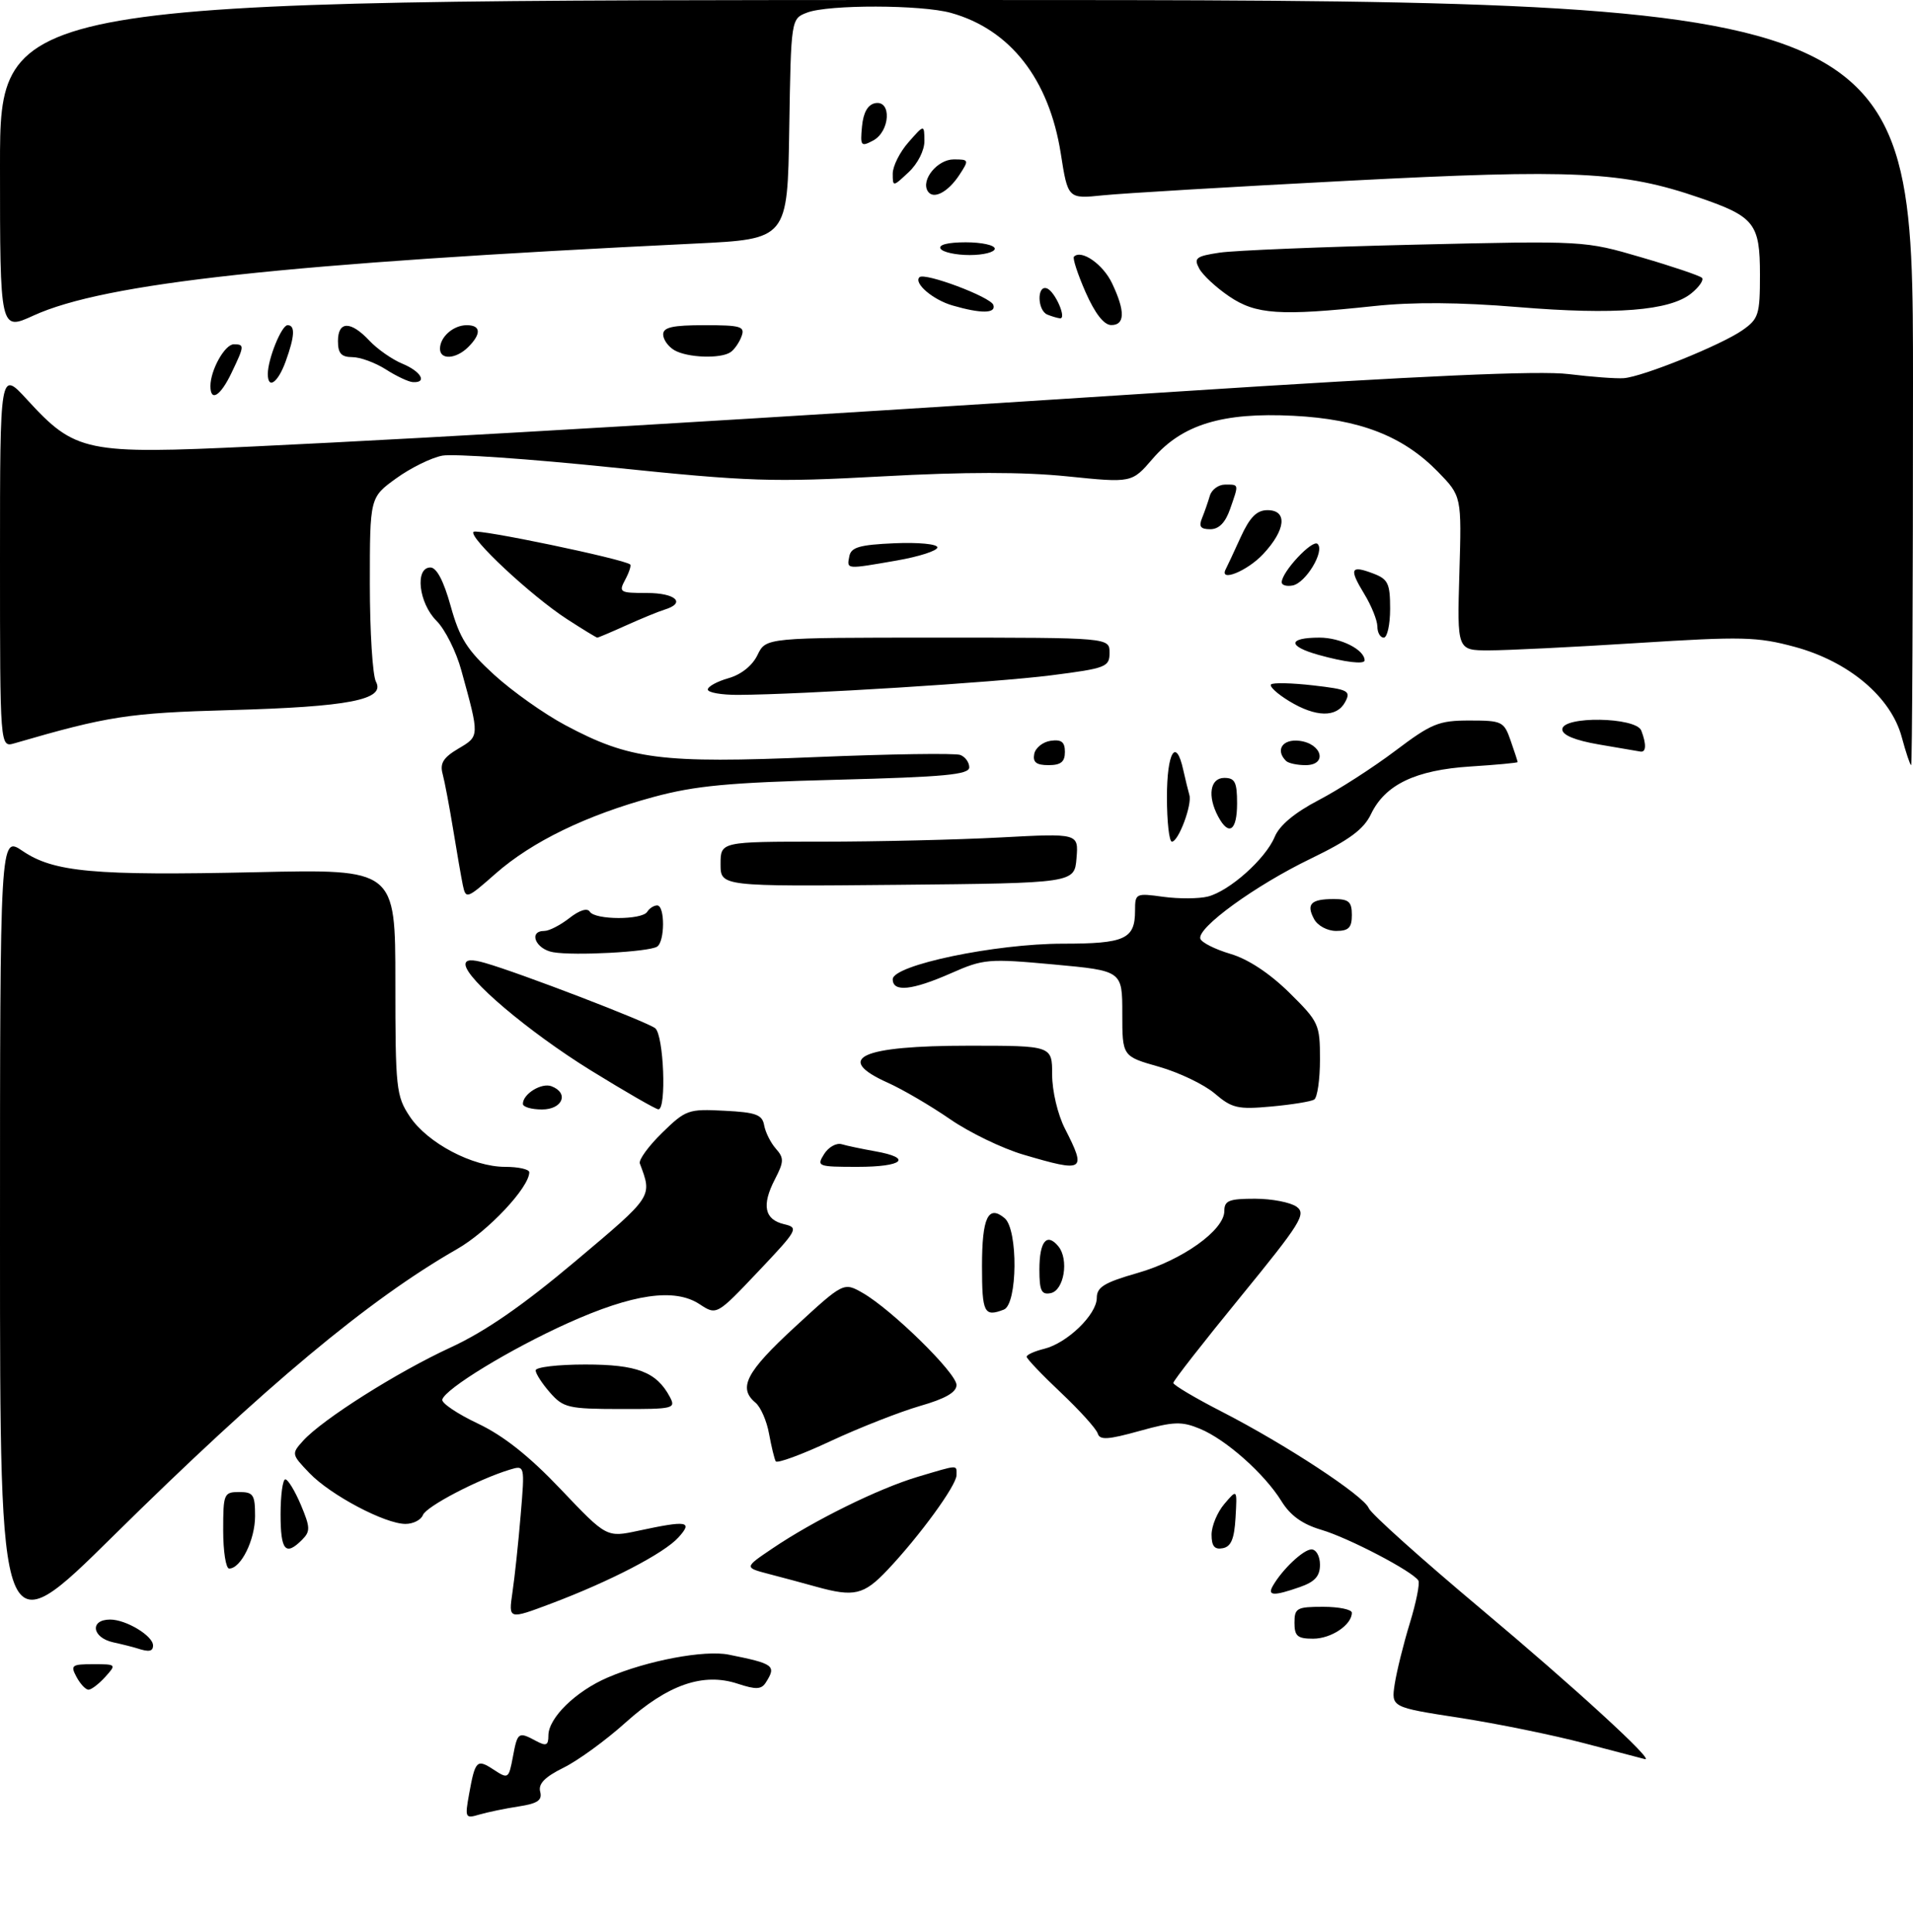 <?xml version="1.0" encoding="UTF-8" standalone="no"?>
<!DOCTYPE svg PUBLIC "-//W3C//DTD SVG 1.1//EN" "http://www.w3.org/Graphics/SVG/1.1/DTD/svg11.dtd" >
<svg xmlns="http://www.w3.org/2000/svg" xmlns:xlink="http://www.w3.org/1999/xlink" version="1.1" viewBox="0 0 300 303">
 <g >
 <path fill="currentColor"
d=" M 73.56 281.39 C 74.52 276.06 74.78 275.81 77.43 277.55 C 79.70 279.03 79.78 278.98 80.43 275.54 C 81.16 271.63 81.29 271.55 84.07 273.04 C 85.66 273.89 86.00 273.74 86.00 272.18 C 86.00 269.43 90.30 265.23 95.32 263.08 C 101.49 260.43 110.47 258.74 114.27 259.50 C 121.40 260.93 121.78 261.22 120.10 263.87 C 119.40 264.97 118.56 265.01 115.68 264.06 C 110.26 262.27 104.70 264.21 98.06 270.19 C 95.00 272.94 90.65 276.11 88.38 277.23 C 85.43 278.69 84.39 279.76 84.71 280.99 C 85.06 282.34 84.32 282.85 81.33 283.31 C 79.22 283.63 76.46 284.21 75.18 284.58 C 72.96 285.24 72.89 285.10 73.56 281.39 Z  M 248.50 273.41 C 243.55 272.11 234.70 270.30 228.83 269.40 C 218.17 267.75 218.17 267.75 218.72 264.12 C 219.03 262.13 220.09 257.83 221.09 254.57 C 222.09 251.31 222.69 248.30 222.43 247.88 C 221.54 246.44 211.50 241.19 207.23 239.93 C 204.25 239.05 202.36 237.70 200.96 235.43 C 198.30 231.13 192.27 225.77 188.18 224.08 C 185.31 222.89 184.07 222.93 178.71 224.42 C 173.74 225.80 172.47 225.88 172.15 224.82 C 171.93 224.09 169.33 221.21 166.38 218.42 C 163.42 215.63 161.00 213.09 161.00 212.78 C 161.00 212.47 162.24 211.91 163.75 211.54 C 167.37 210.64 172.00 206.16 172.00 203.55 C 172.00 201.86 173.18 201.14 178.38 199.65 C 185.41 197.64 192.00 192.93 192.00 189.93 C 192.00 188.29 192.73 188.00 196.81 188.00 C 199.45 188.00 202.39 188.57 203.34 189.26 C 204.88 190.39 204.01 191.79 194.53 203.40 C 188.74 210.48 184.00 216.55 184.00 216.89 C 184.01 217.22 187.43 219.26 191.61 221.40 C 201.64 226.55 213.91 234.61 214.65 236.53 C 214.97 237.38 222.95 244.53 232.37 252.43 C 246.87 264.59 259.63 276.28 257.96 275.89 C 257.71 275.83 253.45 274.72 248.50 273.41 Z  M 12.00 263.00 C 11.02 261.17 11.24 261.00 14.62 261.00 C 18.25 261.00 18.28 261.03 16.50 263.00 C 15.50 264.10 14.33 265.00 13.88 265.00 C 13.43 265.00 12.59 264.10 12.00 263.00 Z  M 21.50 258.51 C 20.95 258.33 19.26 257.90 17.75 257.57 C 14.41 256.83 14.03 254.00 17.28 254.00 C 19.77 254.00 24.00 256.55 24.00 258.06 C 24.00 259.01 23.35 259.12 21.50 258.51 Z  M 0.00 194.74 C 0.00 131.06 0.00 131.06 3.54 133.46 C 8.43 136.78 14.68 137.35 40.16 136.79 C 62.00 136.30 62.00 136.30 62.00 154.00 C 62.00 170.71 62.13 171.90 64.26 175.10 C 67.02 179.26 74.11 183.00 79.21 183.00 C 81.30 183.00 83.00 183.38 83.00 183.85 C 83.00 186.23 76.51 193.14 71.65 195.91 C 57.80 203.84 41.60 217.36 17.75 240.90 C 0.00 258.43 0.00 258.43 0.00 194.74 Z  M 203.00 254.50 C 203.00 252.20 203.37 252.00 207.50 252.00 C 209.97 252.00 212.00 252.42 212.00 252.93 C 212.00 254.83 208.76 257.00 205.93 257.00 C 203.47 257.00 203.00 256.60 203.00 254.50 Z  M 80.36 249.75 C 80.71 247.41 81.29 241.96 81.65 237.63 C 82.31 229.77 82.31 229.77 79.91 230.50 C 74.95 232.02 66.84 236.26 66.32 237.61 C 66.03 238.37 64.80 239.00 63.59 239.00 C 60.38 239.00 51.83 234.48 48.52 231.02 C 45.70 228.08 45.69 228.00 47.54 225.95 C 50.58 222.60 62.25 215.21 70.66 211.33 C 76.10 208.82 81.97 204.76 90.26 197.78 C 102.47 187.50 102.31 187.74 100.34 182.47 C 100.13 181.91 101.70 179.75 103.83 177.67 C 107.53 174.05 107.95 173.90 113.59 174.20 C 118.56 174.45 119.54 174.81 119.84 176.50 C 120.04 177.60 120.87 179.25 121.68 180.16 C 122.97 181.62 122.95 182.19 121.51 184.98 C 119.42 189.02 119.88 191.26 122.95 191.99 C 125.30 192.54 125.13 192.84 118.89 199.43 C 112.38 206.30 112.38 206.30 109.68 204.52 C 105.77 201.97 99.22 202.92 89.00 207.53 C 80.04 211.57 69.79 217.81 69.36 219.50 C 69.22 220.05 71.73 221.74 74.94 223.26 C 78.97 225.17 82.98 228.35 87.95 233.58 C 95.13 241.14 95.13 241.14 100.11 240.07 C 107.79 238.42 108.70 238.57 106.40 241.11 C 104.15 243.61 95.69 248.00 86.41 251.50 C 79.74 254.01 79.74 254.01 80.36 249.75 Z  M 128.00 248.85 C 126.08 248.31 122.75 247.42 120.60 246.86 C 116.70 245.84 116.70 245.84 121.10 242.87 C 127.64 238.44 137.79 233.44 143.93 231.61 C 150.46 229.67 150.00 229.69 150.00 231.36 C 150.00 232.96 144.19 240.93 139.15 246.25 C 135.46 250.15 133.94 250.50 128.00 248.85 Z  M 199.59 248.75 C 201.06 246.16 204.40 243.00 205.67 243.00 C 206.41 243.00 207.00 244.07 207.00 245.40 C 207.00 247.20 206.20 248.08 203.85 248.90 C 199.77 250.33 198.72 250.29 199.59 248.75 Z  M 35.00 240.00 C 35.00 234.27 35.11 234.00 37.50 234.00 C 39.73 234.00 40.00 234.41 40.00 237.78 C 40.00 241.50 37.78 246.00 35.94 246.00 C 35.42 246.00 35.00 243.30 35.00 240.00 Z  M 44.00 237.50 C 44.00 234.47 44.34 232.00 44.75 232.01 C 45.16 232.02 46.25 233.82 47.18 236.01 C 48.67 239.56 48.69 240.17 47.36 241.50 C 44.77 244.09 44.00 243.17 44.00 237.50 Z  M 190.00 240.68 C 190.00 239.33 190.90 237.16 192.01 235.86 C 194.02 233.50 194.02 233.50 193.76 237.99 C 193.57 241.35 193.06 242.57 191.75 242.81 C 190.47 243.06 190.00 242.49 190.00 240.68 Z  M 121.65 229.18 C 121.44 228.81 120.97 226.86 120.60 224.85 C 120.24 222.84 119.28 220.65 118.47 219.98 C 115.70 217.67 117.01 215.16 124.65 208.12 C 132.30 201.07 132.30 201.07 135.30 202.78 C 139.87 205.41 150.00 215.34 150.00 217.21 C 150.00 218.36 148.26 219.36 144.25 220.51 C 141.09 221.43 134.79 223.90 130.26 226.01 C 125.74 228.13 121.86 229.55 121.65 229.18 Z  M 86.25 218.40 C 85.01 216.99 84.00 215.42 84.00 214.92 C 84.00 214.41 87.50 214.00 91.78 214.00 C 99.90 214.00 102.94 215.16 105.03 219.05 C 106.02 220.91 105.69 221.00 97.29 220.98 C 89.12 220.97 88.34 220.78 86.25 218.40 Z  M 154.00 198.56 C 154.00 190.95 154.97 188.90 157.54 191.04 C 159.68 192.81 159.58 204.56 157.42 205.39 C 154.33 206.58 154.00 205.92 154.00 198.56 Z  M 163.00 199.13 C 163.00 194.69 164.15 193.27 165.96 195.45 C 167.67 197.51 166.87 202.41 164.75 202.81 C 163.32 203.09 163.00 202.42 163.00 199.13 Z  M 129.23 181.01 C 129.91 179.91 131.15 179.21 131.99 179.45 C 132.82 179.70 135.19 180.19 137.25 180.56 C 143.19 181.61 141.62 183.00 134.49 183.00 C 128.24 183.00 128.03 182.92 129.23 181.01 Z  M 160.50 181.09 C 157.20 180.12 152.03 177.62 149.00 175.53 C 145.97 173.44 141.59 170.87 139.25 169.82 C 130.68 165.97 134.97 164.00 151.93 164.00 C 165.00 164.00 165.00 164.00 165.00 168.54 C 165.00 171.11 165.87 174.78 167.00 177.00 C 170.42 183.70 170.08 183.91 160.50 181.09 Z  M 82.00 173.12 C 82.00 171.56 84.93 169.76 86.49 170.36 C 89.28 171.43 88.23 174.00 85.00 174.00 C 83.35 174.00 82.00 173.61 82.00 173.12 Z  M 92.58 167.83 C 82.87 161.81 73.00 153.46 73.00 151.25 C 73.00 150.48 73.96 150.41 76.09 151.03 C 81.51 152.58 101.45 160.24 102.75 161.26 C 104.09 162.32 104.55 174.01 103.25 173.98 C 102.84 173.97 98.04 171.20 92.58 167.83 Z  M 190.50 171.50 C 188.85 170.09 184.91 168.20 181.75 167.30 C 176.00 165.67 176.00 165.67 176.00 158.96 C 176.00 152.25 176.00 152.25 165.25 151.26 C 154.99 150.32 154.25 150.38 149.13 152.64 C 143.02 155.33 140.00 155.64 140.00 153.58 C 140.00 151.36 156.07 148.00 166.67 148.00 C 176.43 148.00 178.00 147.28 178.00 142.82 C 178.00 140.11 178.11 140.05 182.43 140.65 C 184.87 140.98 188.01 140.96 189.41 140.61 C 192.79 139.76 198.47 134.70 199.90 131.25 C 200.64 129.45 203.02 127.46 206.77 125.50 C 209.92 123.86 215.34 120.37 218.80 117.76 C 224.50 113.46 225.62 113.00 230.46 113.00 C 235.56 113.00 235.86 113.15 236.90 116.15 C 237.51 117.88 238.00 119.40 238.00 119.52 C 238.00 119.64 234.68 119.95 230.61 120.21 C 221.99 120.76 217.22 123.05 215.00 127.68 C 213.86 130.07 211.60 131.74 205.56 134.66 C 196.83 138.88 187.68 145.53 188.24 147.23 C 188.44 147.82 190.56 148.89 192.96 149.60 C 195.72 150.41 199.08 152.63 202.16 155.65 C 206.83 160.26 207.00 160.63 207.00 166.15 C 207.00 169.30 206.59 172.14 206.09 172.45 C 205.58 172.76 202.54 173.25 199.34 173.54 C 194.11 174.02 193.19 173.80 190.50 171.50 Z  M 86.75 149.34 C 83.99 148.87 82.80 146.00 85.37 146.00 C 86.12 146.00 87.88 145.09 89.30 143.98 C 90.87 142.75 92.10 142.36 92.49 142.98 C 93.30 144.30 100.69 144.31 101.50 143.00 C 101.84 142.45 102.54 142.00 103.06 142.00 C 104.30 142.00 104.28 147.71 103.04 148.47 C 101.70 149.30 90.08 149.92 86.75 149.34 Z  M 206.07 144.13 C 204.81 141.78 205.58 141.00 209.17 141.00 C 211.52 141.00 212.00 141.42 212.00 143.50 C 212.00 145.49 211.50 146.00 209.54 146.00 C 208.15 146.00 206.63 145.18 206.07 144.13 Z  M 72.58 138.81 C 72.32 137.54 71.63 133.57 71.05 130.00 C 70.46 126.42 69.73 122.54 69.41 121.36 C 68.96 119.71 69.53 118.80 71.88 117.41 C 75.22 115.44 75.22 115.56 72.35 105.15 C 71.55 102.20 69.79 98.69 68.44 97.35 C 65.66 94.57 65.03 89.00 67.50 89.00 C 68.47 89.00 69.58 91.10 70.68 95.07 C 72.08 100.10 73.24 101.94 77.51 105.84 C 80.34 108.42 85.36 111.98 88.67 113.74 C 98.77 119.13 103.64 119.75 127.84 118.74 C 139.58 118.25 149.81 118.10 150.59 118.40 C 151.37 118.69 152.00 119.57 152.00 120.34 C 152.00 121.49 148.16 121.85 131.25 122.29 C 114.29 122.73 109.04 123.22 102.50 124.99 C 91.97 127.84 83.43 131.99 77.71 137.02 C 73.21 140.99 73.05 141.04 72.58 138.81 Z  M 113.00 135.52 C 113.00 132.00 113.00 132.00 128.84 132.00 C 137.56 132.00 150.19 131.70 156.91 131.34 C 169.14 130.69 169.14 130.69 168.82 134.59 C 168.50 138.50 168.50 138.50 140.75 138.77 C 113.00 139.03 113.00 139.03 113.00 135.52 Z  M 183.00 125.00 C 183.00 117.96 184.43 115.58 185.56 120.75 C 185.90 122.26 186.33 124.03 186.52 124.68 C 186.98 126.19 184.81 132.00 183.78 132.00 C 183.35 132.00 183.00 128.85 183.00 125.00 Z  M 191.04 128.07 C 189.31 124.84 189.76 122.00 192.00 122.00 C 193.67 122.00 194.00 122.67 194.00 126.00 C 194.00 130.30 192.71 131.19 191.04 128.07 Z  M 162.19 118.25 C 162.37 117.29 163.53 116.36 164.76 116.18 C 166.46 115.94 167.00 116.36 167.00 117.93 C 167.00 119.49 166.36 120.00 164.43 120.00 C 162.52 120.00 161.94 119.55 162.19 118.25 Z  M 201.67 119.33 C 199.97 117.63 201.12 115.88 203.74 116.18 C 207.34 116.60 208.23 120.00 204.74 120.00 C 203.42 120.00 202.03 119.70 201.67 119.33 Z  M 298.24 115.62 C 296.56 109.33 289.95 103.75 281.46 101.45 C 275.57 99.86 273.26 99.80 256.73 100.85 C 246.70 101.49 236.25 102.00 233.50 102.00 C 228.50 102.00 228.50 102.00 228.86 89.90 C 229.22 77.81 229.22 77.81 225.47 73.96 C 220.00 68.37 213.22 65.74 202.86 65.21 C 191.73 64.64 185.38 66.57 180.76 71.95 C 177.50 75.74 177.50 75.74 167.39 74.71 C 160.45 74.00 151.34 74.00 138.39 74.71 C 121.09 75.65 117.53 75.53 96.00 73.31 C 83.07 71.97 71.09 71.14 69.37 71.46 C 67.65 71.78 64.38 73.39 62.12 75.03 C 58.00 78.01 58.00 78.01 58.00 91.57 C 58.00 99.03 58.43 105.94 58.96 106.92 C 60.47 109.74 54.72 110.86 36.00 111.37 C 20.16 111.81 16.92 112.31 2.25 116.58 C 0.00 117.23 0.00 117.23 0.00 87.64 C 0.00 58.04 0.00 58.04 4.25 62.68 C 11.83 70.94 13.40 71.27 39.75 70.02 C 70.38 68.57 118.24 65.72 184.50 61.42 C 223.05 58.92 241.44 58.10 246.00 58.67 C 249.57 59.11 253.46 59.40 254.64 59.31 C 257.62 59.09 269.93 54.11 273.25 51.79 C 275.79 50.01 276.00 49.35 276.00 43.09 C 276.00 35.06 275.15 33.98 266.55 31.02 C 254.50 26.87 246.94 26.50 211.40 28.35 C 193.30 29.29 176.02 30.32 172.99 30.63 C 167.47 31.20 167.47 31.20 166.35 24.05 C 164.51 12.40 158.41 4.60 149.12 2.02 C 144.50 0.73 129.92 0.70 126.59 1.97 C 124.05 2.93 124.05 2.93 123.77 20.22 C 123.50 37.50 123.50 37.50 109.00 38.20 C 44.58 41.32 16.43 44.38 5.25 49.49 C 0.00 51.89 0.00 51.89 0.00 25.94 C 0.00 0.00 0.00 0.00 150.00 0.00 C 300.00 0.00 300.00 0.00 300.00 60.00 C 300.00 93.00 299.87 120.00 299.71 120.00 C 299.55 120.00 298.89 118.03 298.24 115.62 Z  M 250.75 116.76 C 246.99 116.11 245.00 115.29 245.00 114.39 C 245.00 112.26 256.57 112.44 257.39 114.58 C 258.21 116.72 258.16 118.03 257.25 117.87 C 256.84 117.80 253.91 117.30 250.75 116.76 Z  M 202.14 109.94 C 200.29 108.81 199.02 107.64 199.33 107.34 C 199.63 107.04 202.60 107.11 205.92 107.49 C 211.47 108.13 211.88 108.35 210.95 110.10 C 209.63 112.57 206.35 112.51 202.14 109.94 Z  M 111.00 108.14 C 111.00 107.67 112.46 106.87 114.25 106.36 C 116.25 105.79 118.00 104.38 118.80 102.71 C 120.11 100.00 120.11 100.00 147.05 100.00 C 174.00 100.00 174.00 100.00 174.00 102.37 C 174.00 104.60 173.48 104.81 164.87 105.91 C 156.15 107.03 125.75 108.93 115.75 108.98 C 113.14 108.99 111.00 108.62 111.00 108.14 Z  M 206.75 102.70 C 201.87 101.33 201.96 100.00 206.93 100.00 C 210.24 100.00 214.00 101.90 214.00 103.57 C 214.00 104.23 210.89 103.86 206.75 102.70 Z  M 88.95 97.12 C 83.32 93.48 73.43 84.24 74.26 83.41 C 74.80 82.87 97.89 87.69 98.83 88.53 C 99.01 88.69 98.66 89.77 98.05 90.91 C 96.99 92.89 97.18 93.00 101.46 93.00 C 105.95 93.00 107.63 94.56 104.25 95.60 C 103.29 95.89 100.58 97.01 98.22 98.07 C 95.87 99.13 93.82 100.00 93.67 100.00 C 93.52 100.00 91.39 98.70 88.95 97.12 Z  M 216.00 98.25 C 215.99 97.29 215.07 94.99 213.94 93.14 C 211.53 89.18 211.79 88.59 215.36 89.95 C 217.68 90.83 218.00 91.51 218.00 95.48 C 218.00 97.96 217.55 100.00 217.00 100.00 C 216.45 100.00 216.00 99.21 216.00 98.25 Z  M 201.00 91.32 C 201.01 89.68 205.84 84.52 206.63 85.31 C 207.78 86.44 204.78 91.42 202.72 91.82 C 201.77 92.00 201.00 91.78 201.00 91.32 Z  M 192.23 89.25 C 192.45 88.84 193.50 86.59 194.56 84.26 C 196.00 81.11 197.08 80.02 198.75 80.01 C 201.95 80.00 201.65 83.09 198.10 86.89 C 195.59 89.58 191.11 91.38 192.23 89.25 Z  M 133.19 87.25 C 133.46 85.83 134.78 85.44 140.26 85.20 C 144.02 85.04 147.00 85.32 147.00 85.85 C 147.00 86.37 144.15 87.29 140.67 87.90 C 132.61 89.30 132.79 89.32 133.19 87.25 Z  M 188.51 81.25 C 188.90 80.29 189.45 78.71 189.73 77.75 C 190.01 76.79 191.08 76.00 192.12 76.00 C 194.33 76.00 194.30 75.84 192.90 79.85 C 192.16 81.97 191.15 83.00 189.80 83.00 C 188.27 83.00 187.96 82.58 188.51 81.25 Z  M 33.00 60.55 C 33.00 58.04 35.26 54.00 36.66 54.00 C 38.36 54.00 38.35 54.21 36.31 58.47 C 34.58 62.11 33.00 63.10 33.00 60.55 Z  M 42.00 58.65 C 42.00 56.32 44.15 51.00 45.10 51.00 C 46.32 51.00 46.23 52.72 44.80 56.68 C 43.59 60.03 42.00 61.15 42.00 58.65 Z  M 60.50 57.93 C 58.85 56.88 56.49 56.01 55.25 56.01 C 53.52 56.00 53.00 55.42 53.00 53.50 C 53.00 50.33 54.99 50.29 57.92 53.42 C 59.17 54.75 61.50 56.38 63.10 57.04 C 66.03 58.25 67.06 60.06 64.75 59.93 C 64.06 59.89 62.15 58.99 60.50 57.93 Z  M 69.00 54.70 C 69.00 52.84 71.09 51.00 73.20 51.00 C 75.42 51.00 75.51 52.35 73.43 54.43 C 71.52 56.33 69.00 56.49 69.00 54.70 Z  M 105.75 54.92 C 104.79 54.36 104.00 53.25 104.00 52.45 C 104.00 51.33 105.48 51.00 110.47 51.00 C 116.21 51.00 116.86 51.20 116.29 52.75 C 115.94 53.71 115.16 54.83 114.57 55.23 C 113.02 56.30 107.79 56.11 105.75 54.92 Z  M 170.24 45.82 C 169.00 42.99 168.18 40.49 168.42 40.25 C 169.59 39.08 172.99 41.45 174.40 44.44 C 176.48 48.81 176.43 51.01 174.25 50.98 C 173.11 50.96 171.71 49.15 170.24 45.82 Z  M 164.25 49.34 C 162.68 48.70 162.58 44.69 164.15 45.22 C 165.43 45.64 167.36 50.05 166.22 49.92 C 165.82 49.88 164.94 49.62 164.25 49.34 Z  M 149.38 47.91 C 146.31 47.03 143.25 44.41 144.19 43.48 C 144.98 42.68 155.36 46.57 155.78 47.83 C 156.23 49.18 153.85 49.21 149.38 47.91 Z  M 192.76 46.48 C 190.72 45.10 188.60 43.13 188.06 42.11 C 187.18 40.47 187.56 40.18 191.28 39.62 C 193.60 39.28 207.43 38.71 222.00 38.37 C 248.49 37.75 248.50 37.75 257.40 40.36 C 262.30 41.79 266.57 43.24 266.90 43.57 C 267.23 43.90 266.48 45.00 265.22 46.02 C 261.86 48.74 253.29 49.42 238.05 48.16 C 228.86 47.40 221.61 47.35 215.50 48.00 C 200.71 49.58 196.95 49.33 192.76 46.48 Z  M 147.50 39.00 C 147.12 38.39 148.66 38.00 151.44 38.00 C 153.95 38.00 156.00 38.45 156.00 39.00 C 156.00 39.55 154.23 40.00 152.06 40.00 C 149.89 40.00 147.84 39.55 147.50 39.00 Z  M 145.49 29.98 C 144.39 28.21 147.02 25.00 149.56 25.00 C 151.96 25.00 151.99 25.08 150.46 27.42 C 148.66 30.17 146.34 31.36 145.49 29.98 Z  M 140.00 27.23 C 140.00 26.06 141.11 23.85 142.47 22.31 C 144.94 19.50 144.94 19.50 144.97 22.08 C 144.99 23.56 143.94 25.65 142.50 27.00 C 140.03 29.32 140.00 29.33 140.00 27.23 Z  M 135.18 19.83 C 135.39 17.63 136.09 16.41 137.25 16.18 C 139.86 15.69 139.59 20.61 136.93 22.04 C 135.01 23.06 134.89 22.90 135.18 19.83 Z "/>
</g>
</svg>